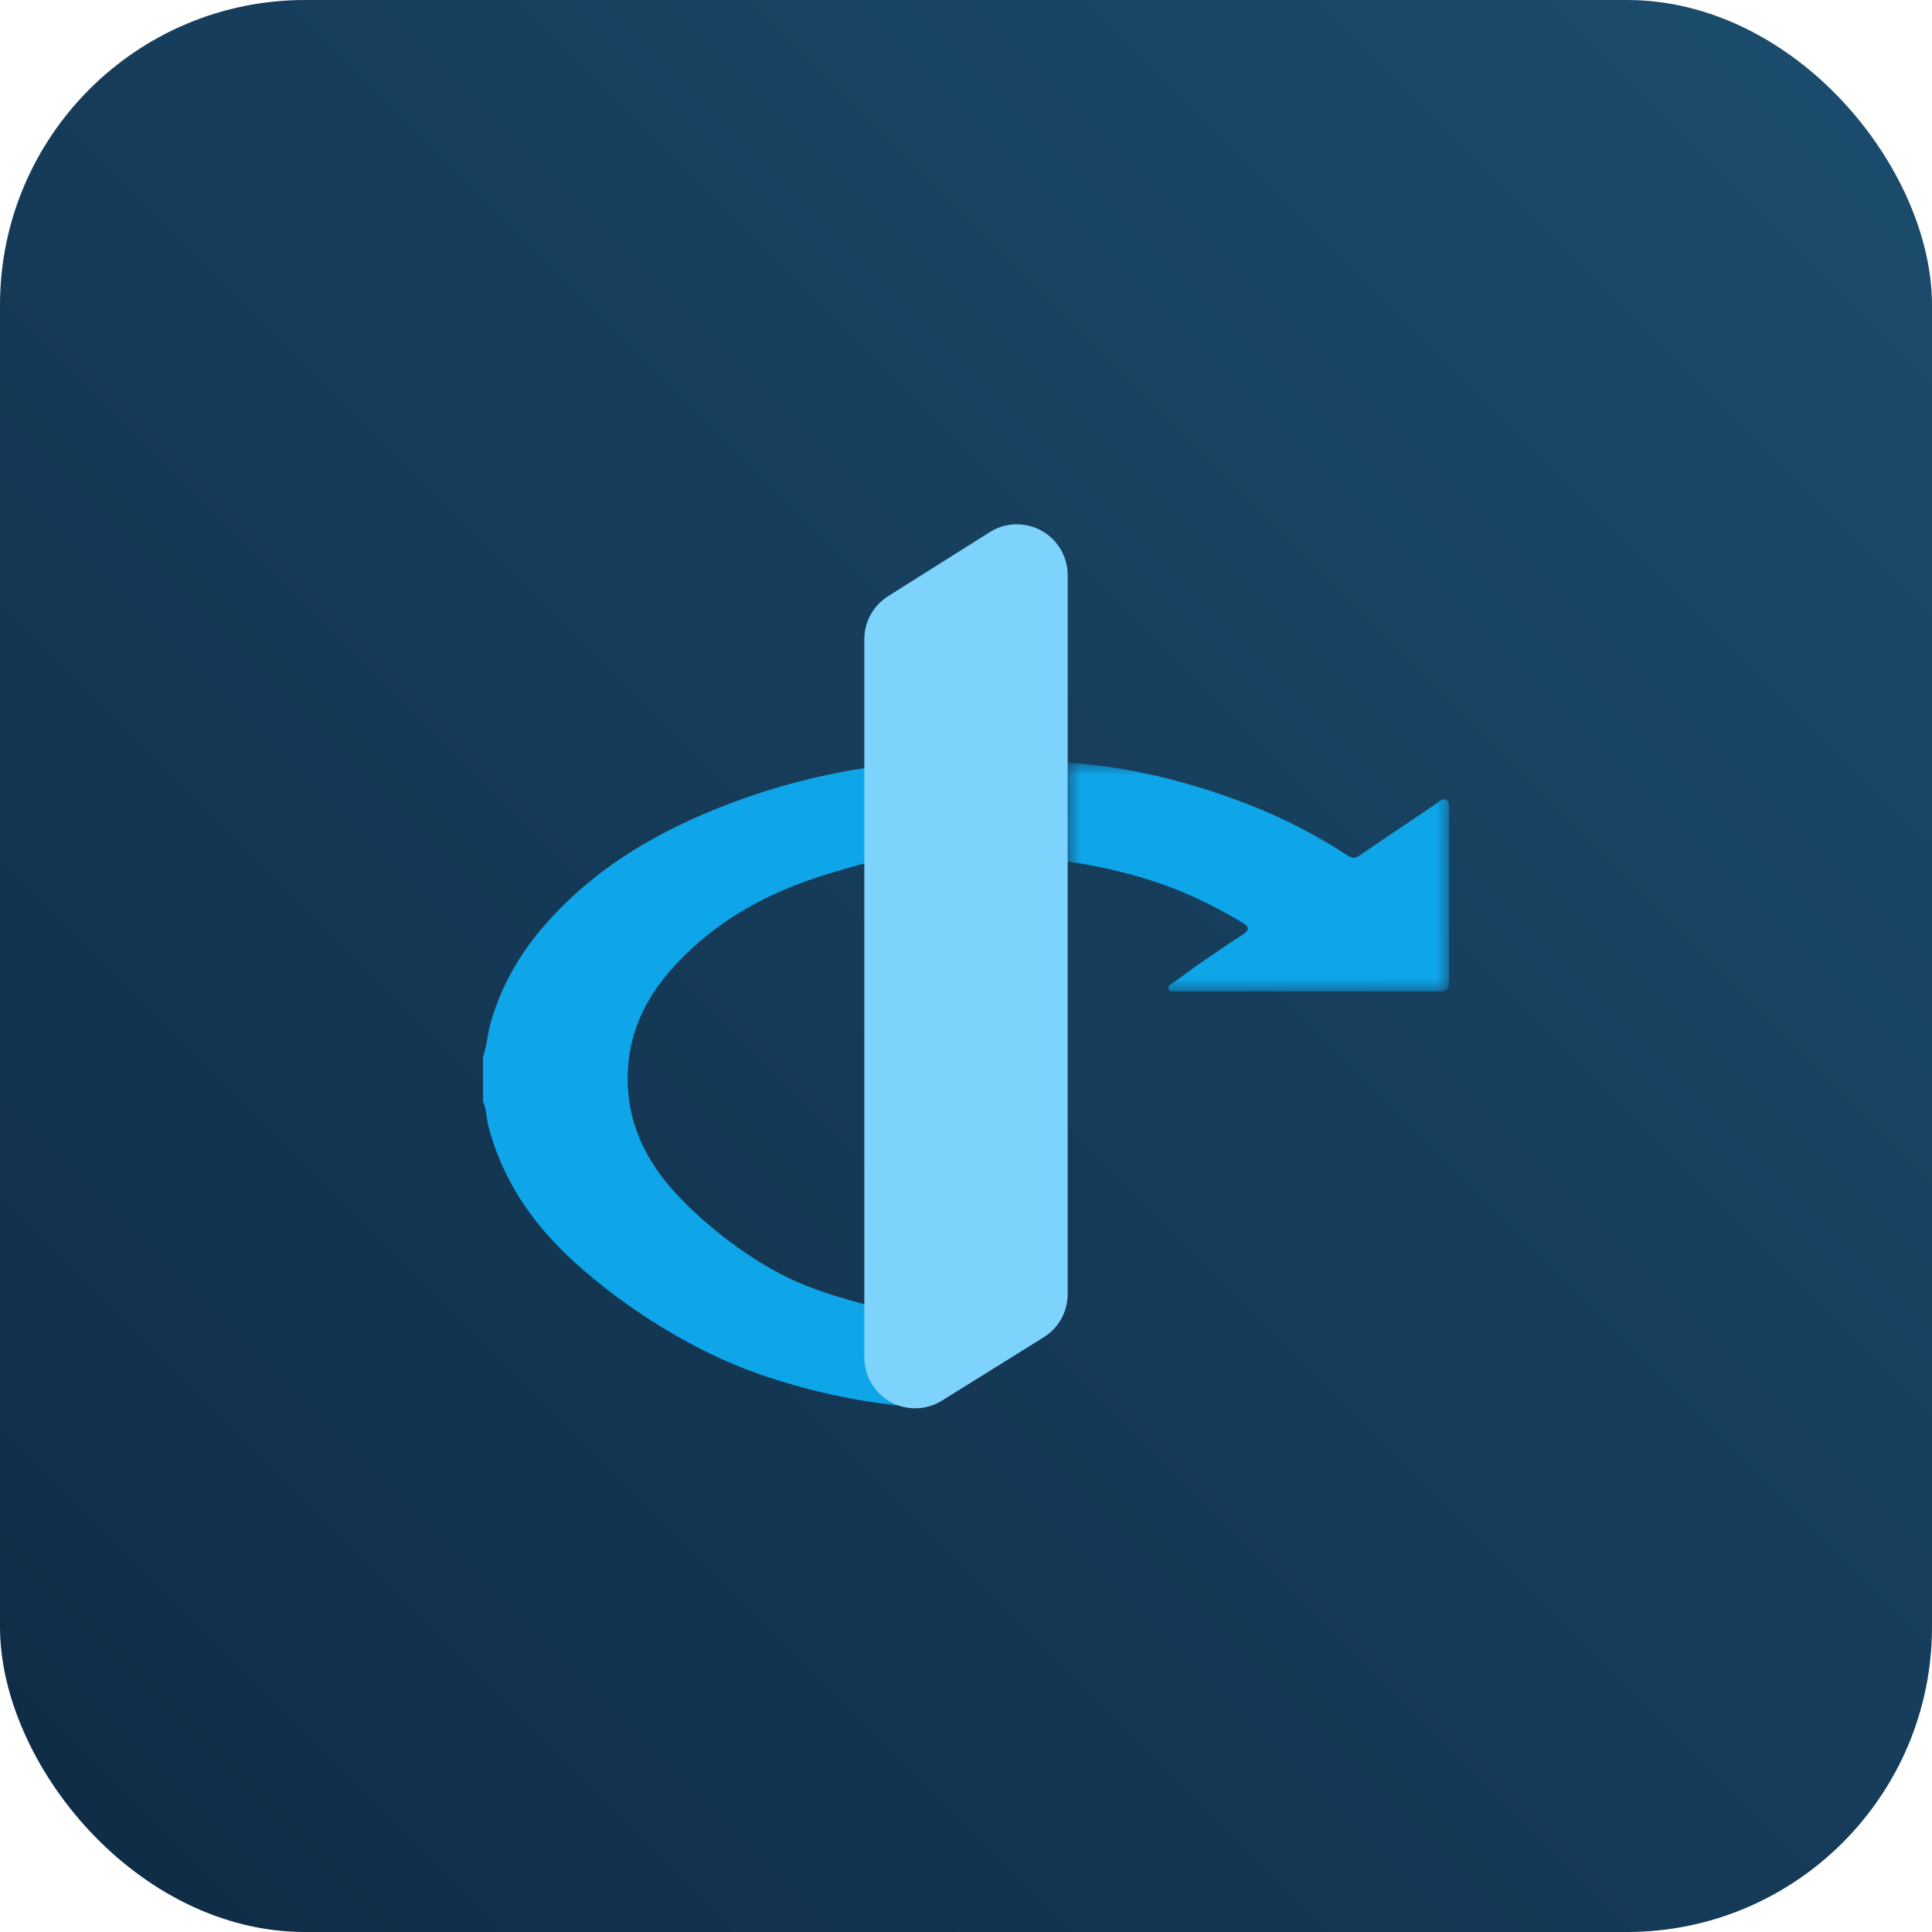 <?xml version="1.0" encoding="UTF-8"?>
<svg width="76px" height="76px" viewBox="0 0 76 76" version="1.1" xmlns="http://www.w3.org/2000/svg" xmlns:xlink="http://www.w3.org/1999/xlink">
    <title>what-is-oidc-dark</title>
    <defs>
        <linearGradient x1="-3.88578059e-14%" y1="100%" x2="100%" y2="2.77555756e-15%" id="linearGradient-1">
            <stop stop-color="#0F2B45" offset="0%"></stop>
            <stop stop-color="#1C4D6E" offset="100%"></stop>
        </linearGradient>
        <polygon id="path-2" points="0 0 15 0 15 9 0 9"></polygon>
    </defs>
    <g id="what-is-oidc-dark" stroke="none" stroke-width="1" fill="none" fill-rule="evenodd">
        <rect id="Rectangle" fill="url(#linearGradient-1)" x="0" y="0" width="76" height="76" rx="12"></rect>
        <g id="Group" transform="translate(19, 19)">
            <g id="Group-6" transform="translate(0, 11)">
                <path d="M17.308,25.38 C17.215,25.414 17.029,25.035 16.967,25.154 L16.818,25.154 C16.809,24.989 16.735,25.326 16.617,25.314 C14.65,25.13 12.728,24.7 10.862,24.053 C8.32,23.171 5.628,21.496 3.588,19.641 C1.973,18.172 0.775,16.458 0.212,14.301 C0.128,13.982 0.15,13.64 0,13.337 L0,11.583 C0.158,11.12 0.182,10.626 0.322,10.154 C0.724,8.807 1.389,7.62 2.283,6.562 C4.311,4.164 6.906,2.664 9.766,1.587 C11.794,0.823 13.88,0.323 16.028,0.081 C16.338,0.046 16.646,0.008 16.957,0 C16.961,1.228 16.964,2.456 16.967,3.685 C15.807,3.702 14.707,4.033 13.607,4.365 C11.195,5.094 9.034,6.265 7.338,8.216 C6.452,9.236 5.856,10.422 5.722,11.801 C5.521,13.879 6.305,15.599 7.682,17.049 C9.02,18.459 10.958,19.902 12.748,20.59 C14.214,21.154 15.72,21.525 17.271,21.717 C17.283,22.938 17.296,24.159 17.308,25.38 Z" id="Fill-1" fill="#0EA5E9"></path>
                <g id="Group-5" transform="translate(23, 0)">
                    <mask id="mask-3" fill="white">
                        <use xlink:href="#path-2"></use>
                    </mask>
                    <g id="Clip-4"></g>
                    <path d="M0.002,0 C2.359,0.152 4.639,0.717 6.869,1.552 C8.313,2.093 9.69,2.793 11.001,3.645 C11.193,3.77 11.308,3.772 11.496,3.643 C12.552,2.917 13.558,2.26 14.612,1.53 C14.885,1.342 14.999,1.466 14.999,1.699 C14.999,3.999 14.994,6.3 15,8.6 C15.001,8.864 14.955,9.001 14.672,9 C11.066,8.991 7.7,9 4.105,9 C3.919,9 3.925,8.786 4.068,8.714 C4.629,8.325 4.79,8.18 5.314,7.822 C5.837,7.464 6.357,7.102 6.89,6.762 C7.256,6.528 7.047,6.398 6.834,6.27 C5.722,5.607 4.568,5.05 3.352,4.658 C2.254,4.303 1.135,4.054 0,3.887 C0.001,2.591 0.001,1.295 0.002,0 Z" id="Fill-3" fill="#0EA5E9" mask="url(#mask-3)"></path>
                </g>
            </g>
            <path d="M15.934,4.454 L19.934,1.933 C20.868,1.344 22.103,1.624 22.692,2.558 C22.893,2.877 23,3.247 23,3.625 L23,31.907 C23,32.598 22.644,33.24 22.057,33.605 L18.057,36.096 C17.12,36.68 15.886,36.393 15.302,35.456 C15.105,35.138 15,34.772 15,34.398 L15,6.146 C15,5.459 15.353,4.82 15.934,4.454 Z" id="Rectangle" fill="#7DD3FC"></path>
        </g>
    </g>
</svg>